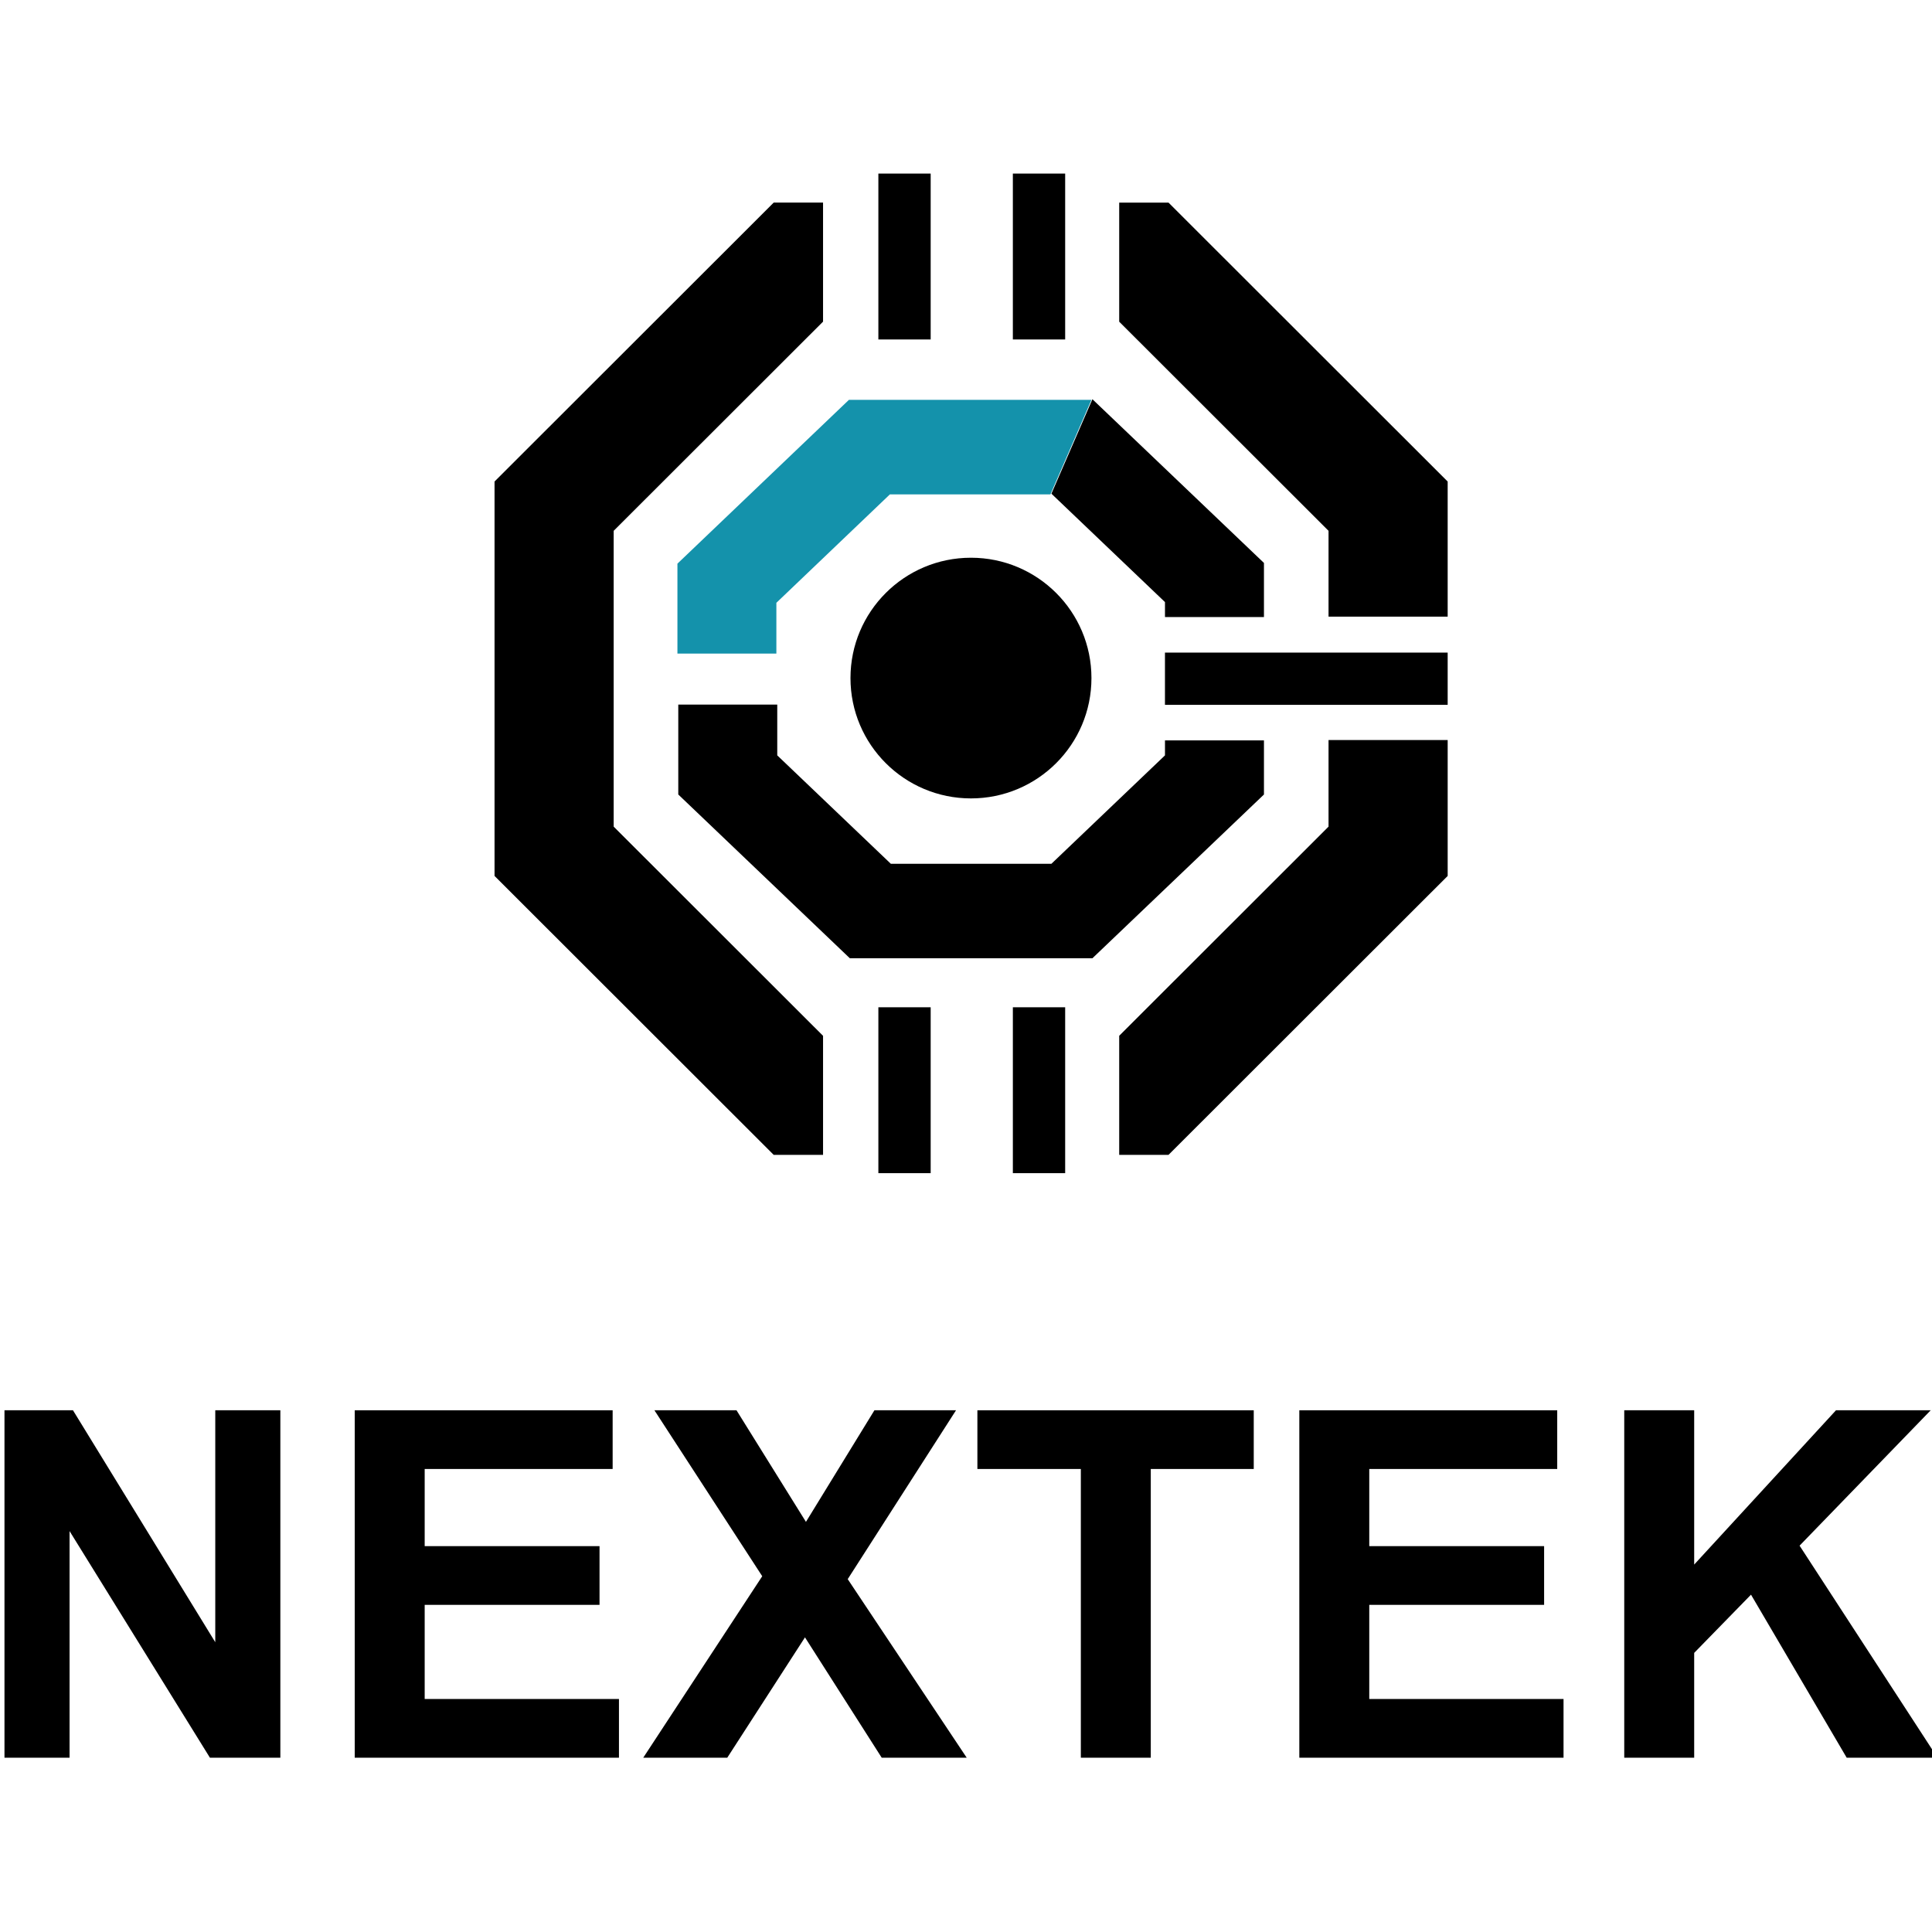 <svg viewBox="0 0 200 200" xmlns="http://www.w3.org/2000/svg" xml:space="preserve"
    style="fill-rule:evenodd;clip-rule:evenodd;stroke-linejoin:round;stroke-miterlimit:2">
    <g transform="matrix(.735 0 0 .727 -897.421 0)">
        <path style="fill:none" d="M1221.63 0h272.253v275H1221.63z" />
        <clipPath id="a">
            <path d="M1221.63 0h272.253v275H1221.63z" />
        </clipPath>
        <g clip-path="url(#a)">
            <path
                d="M1408.096 87.808V75.584l-29.483-29.777V28.85h6.944l39.318 39.715v19.244h-16.78Zm16.78 17.568v19.352l-39.32 39.717h-6.943v-16.958l29.483-29.78v-12.331h16.78Zm-87.974-59.578-29.49 29.786v42.123l29.49 29.787v16.951h-6.95l-39.319-39.717V68.564l39.319-39.715h6.95v16.949Z" />
            <path d="M281.842 219.469h-15.857l-11.212 11.212v5.252H245v-9.3l16.937-16.937h23.953l-4.048 9.773Z"
                style="fill:#1492ab" transform="matrix(1.426 0 0 1.377 967.022 -231.813)" />
            <path
                d="M1374.84 56.846 1399 80.16v7.702h-13.94v-2.13l-15.994-15.434 5.774-13.453ZM1330.452 100.33v7.23l15.994 15.434h22.62l15.994-15.434v-2.13H1399v7.702l-24.16 23.316h-34.168l-24.16-23.316V100.33h13.94ZM1385.057 92.925h39.818v7.441h-39.818zM1352.06 143.427v23.625h-7.367v-23.625zM1371.002 143.427v23.625h-7.367v-23.625zM1352.06 24.712v23.625h-7.367V24.712zM1371.002 24.712v23.625h-7.367V24.712z" />
            <circle cx="277.847" cy="239.942" r="16.588" transform="matrix(1.023 0 0 1.033 1073.497 -151.308)" />
            <path d="M.074 0v-.716h.141l.293.478v-.478h.134V0H.497L.208-.467V0H.074Z" style="fill-rule:nonzero"
                transform="matrix(68.406 0 0 69.096 1216.55 250.285)" />
            <path d="M.073 0v-.716h.531v.121H.217v.159h.36v.121h-.36v.194h.4V0H.073Z" style="fill-rule:nonzero"
                transform="matrix(68.406 0 0 69.096 1265.95 250.285)" />
            <path d="m0 0 .245-.374-.222-.342h.169l.143.23.141-.23h.168l-.223.348L.666 0H.491L.333-.248.173 0H0Z"
                style="fill-rule:nonzero" transform="matrix(68.406 0 0 69.096 1311.577 250.285)" />
            <path d="M.234 0v-.595H.021v-.121H.59v.121H.378V0H.234Z" style="fill-rule:nonzero"
                transform="matrix(68.406 0 0 69.096 1357.203 250.285)" />
            <path d="M.073 0v-.716h.531v.121H.217v.159h.36v.121h-.36v.194h.4V0H.073Z" style="fill-rule:nonzero"
                transform="matrix(68.406 0 0 69.096 1398.988 250.285)" />
            <path d="M.075 0v-.716h.144v.318l.292-.318h.195l-.27.279L.72 0H.533L.336-.336l-.117.12V0H.075Z"
                style="fill-rule:nonzero" transform="matrix(68.406 0 0 69.096 1444.614 250.285)" />
        </g>
    </g>
</svg>